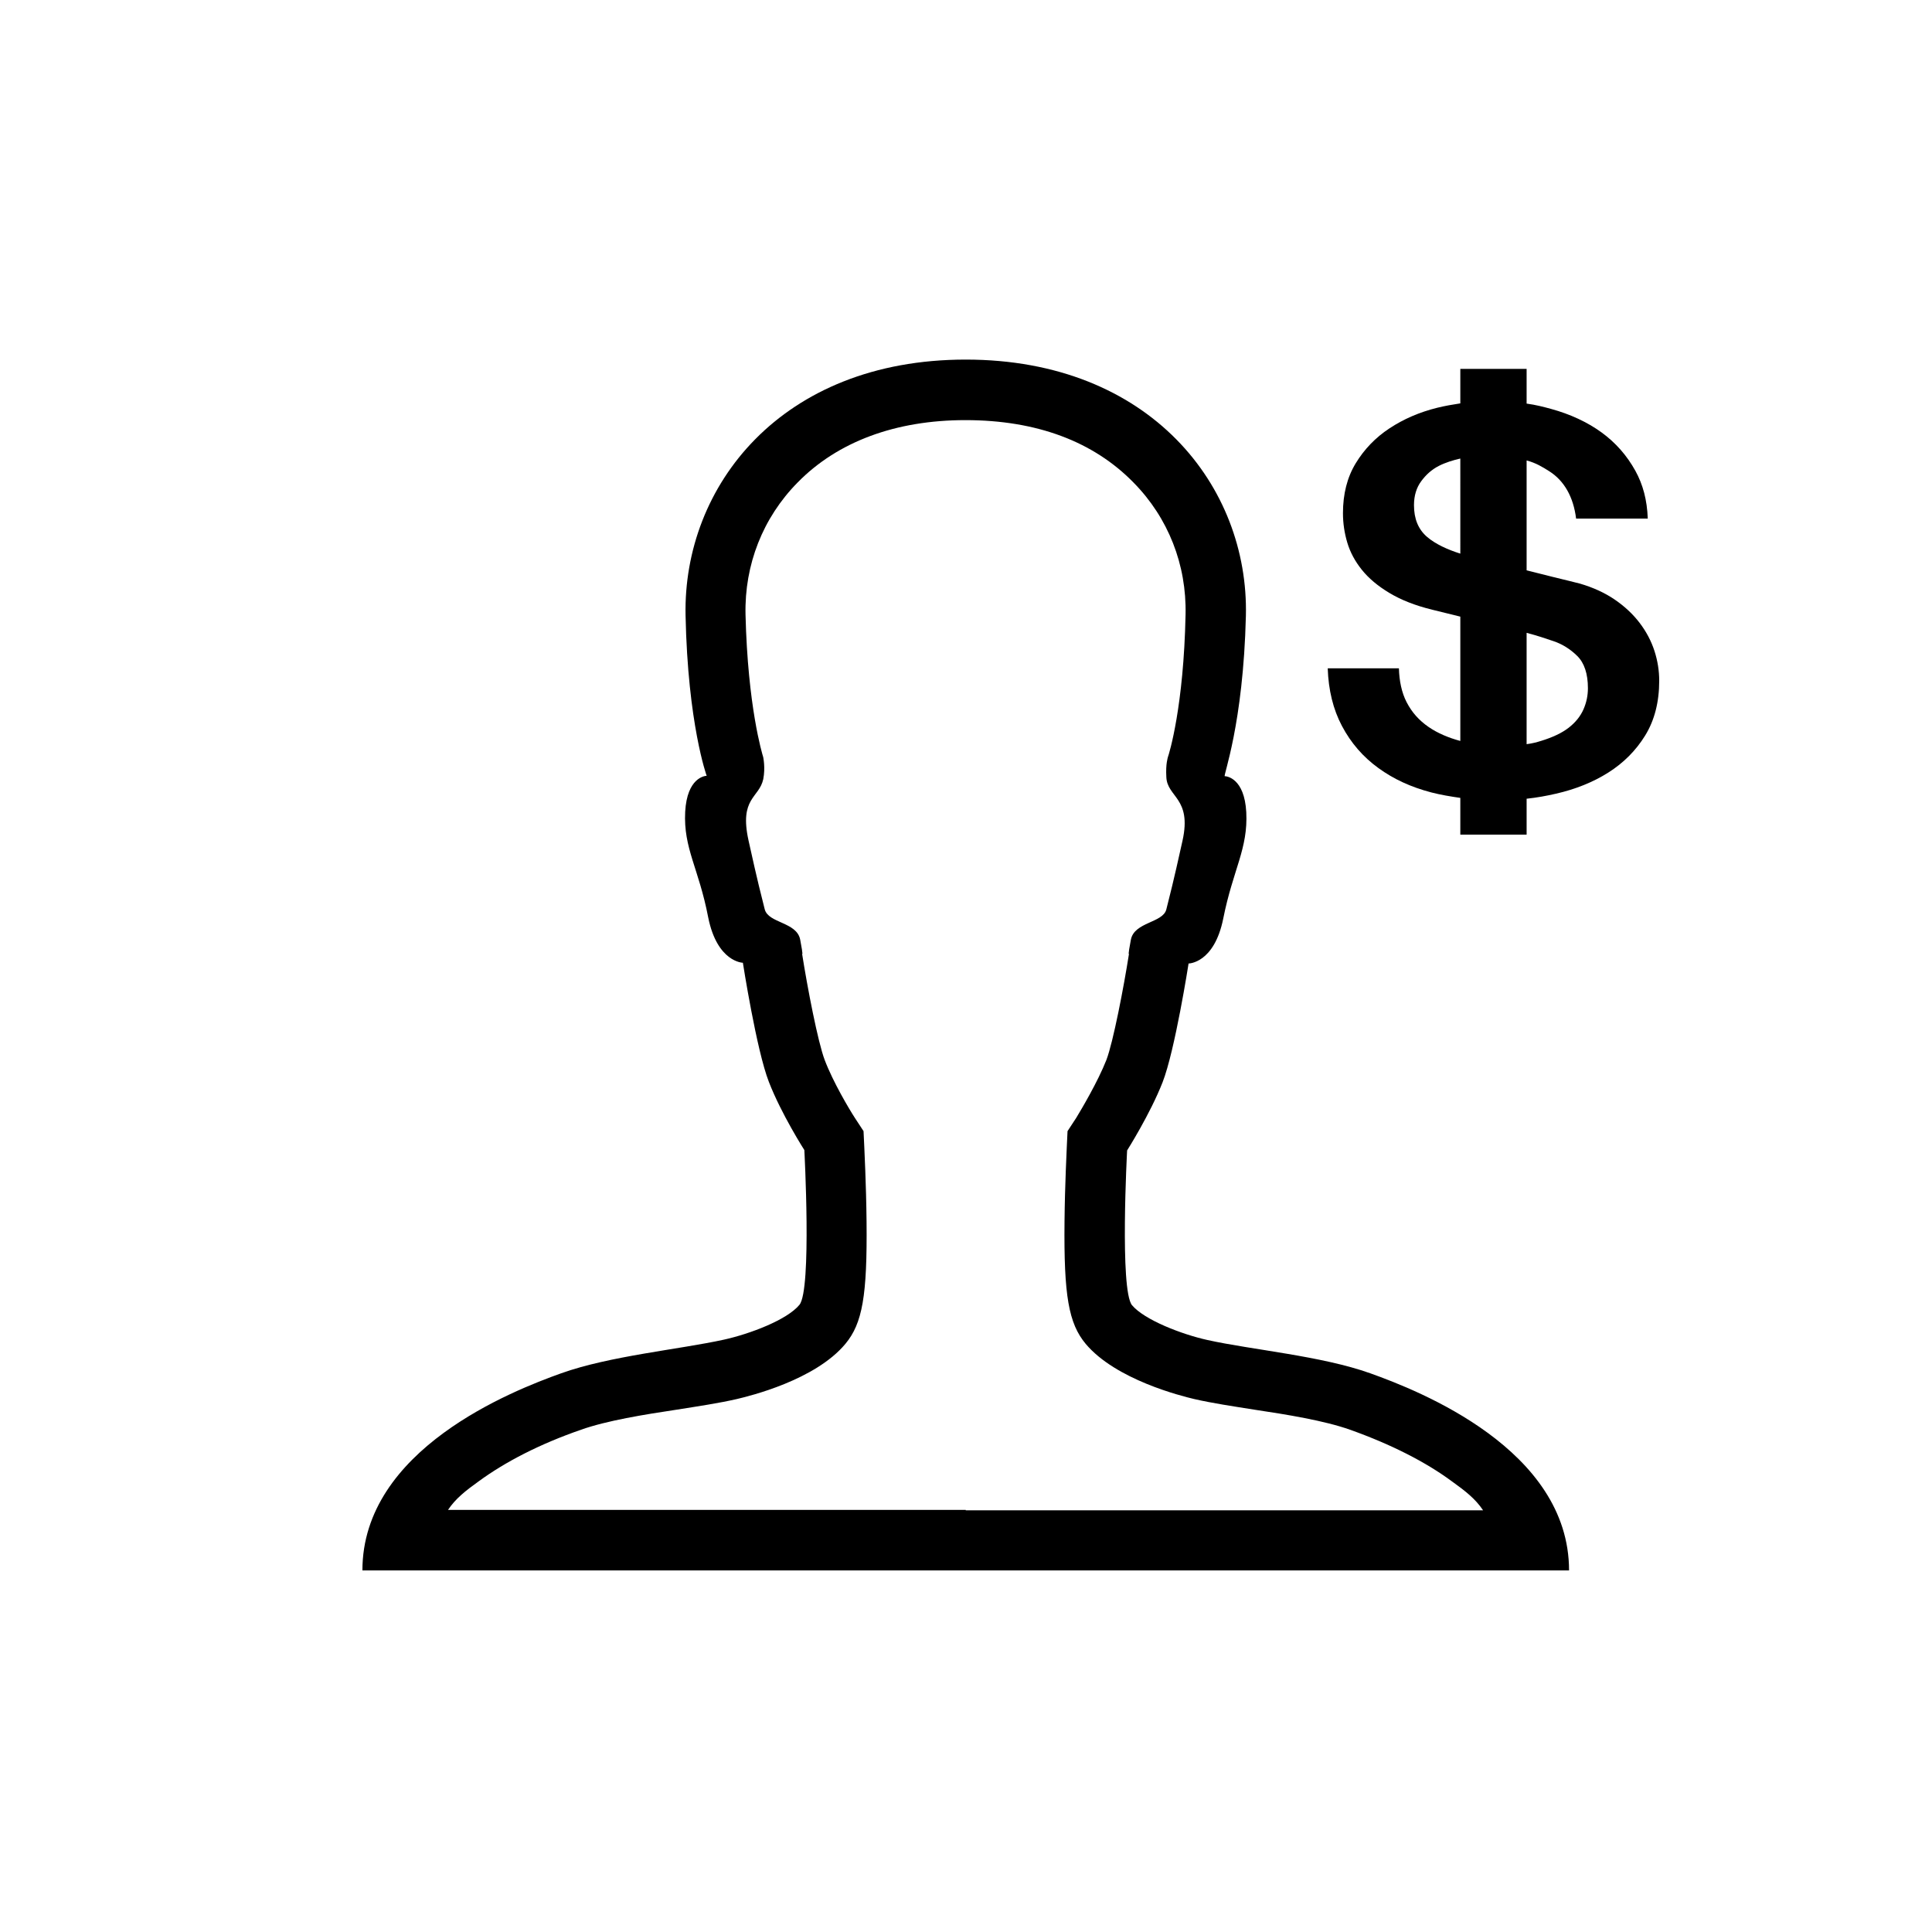 <?xml version="1.0" encoding="UTF-8" standalone="no"?>
<svg
   xmlns:dc="http://purl.org/dc/elements/1.1/"
   xmlns:cc="http://creativecommons.org/ns#"
   xmlns:rdf="http://www.w3.org/1999/02/22-rdf-syntax-ns#"
   xmlns:svg="http://www.w3.org/2000/svg"
   xmlns="http://www.w3.org/2000/svg"
   xml:space="preserve"
   enable-background="new 0 0 512 512"
   viewBox="0 0 512 512"
   height="512px"
   width="512px"
   y="0px"
   x="0px"
   id="Layer_1"
   version="1.1"><defs
     id="defs3403" /><g
     transform="matrix(0.977,0,0,0.977,0.28,0.417)"
     id="g3"><path
       d="M448.478,176.123c-0.877-2.701-2.218-5.232-4.019-7.598c-1.804-2.364-4.046-4.461-6.725-6.297   c-2.679-1.833-5.822-3.28-9.427-4.341c-1.445-0.385-3.988-0.99-7.336-1.811c-2.393-0.585-4.637-1.185-7.165-1.796v-29.811   c2.528,0.676,4.283,1.749,6.161,2.941c4.012,2.549,6.527,6.91,7.264,12.831h19.438c-0.186-5.075-1.307-9.237-3.371-12.977   c-2.268-4.101-5.332-7.62-9.198-10.421c-3.863-2.798-8.492-4.932-13.592-6.332c-2.217-0.607-4.174-1.118-6.702-1.462v-9.413   h-17.981v9.352c-1.966,0.294-4.256,0.69-6.302,1.199c-4.846,1.208-9.102,3.064-12.913,5.573c-3.813,2.511-6.841,5.671-9.161,9.482   c-2.319,3.813-3.459,8.324-3.459,13.535c0,2.703,0.394,5.355,1.168,7.961c0.773,2.606,2.091,5.066,3.946,7.383   c1.854,2.316,4.352,4.416,7.497,6.298c3.143,1.881,6.942,3.402,11.682,4.559c2.612,0.661,5.293,1.28,7.541,1.857v33.721   c-3.092-0.824-6.15-2.088-8.622-3.803c-2.575-1.785-4.514-3.934-5.955-6.734c-1.344-2.604-1.989-5.788-2.081-9.171h-19.309   c0.196,5.921,1.476,11.135,3.842,15.613c2.473,4.682,5.769,8.448,9.893,11.438c4.12,2.993,8.821,5.177,14.384,6.624   c2.497,0.65,5.319,1.116,7.848,1.476v9.966h17.984v-9.739c2.81-0.303,5.328-0.76,8.015-1.377   c5.256-1.204,10.016-3.111,14.138-5.718c4.12-2.604,7.483-5.957,10.007-10.06c2.523-4.101,3.805-9.047,3.805-14.837   C449.774,181.53,449.353,178.826,448.478,176.123L448.478,176.123L448.478,176.123z M395.825,149.743   c-3.372-1.055-6.718-2.563-9.006-4.525c-2.423-2.075-3.562-4.945-3.562-8.613c0-2.605,0.678-4.777,1.968-6.514   c1.287-1.738,2.785-3.113,4.744-4.126c1.733-0.899,3.889-1.568,5.854-2.012L395.825,149.743L395.825,149.743z M429.236,191.975   c-0.827,1.883-2.164,3.547-4.02,4.995c-1.855,1.447-4.423,2.63-7.412,3.547c-1.266,0.388-2.311,0.69-3.998,0.913v-30.202   c2.811,0.739,5.111,1.503,7.4,2.292c2.264,0.773,4.424,2.099,6.332,3.98c1.907,1.882,2.897,4.801,2.897,8.758   C430.433,188.189,430.059,190.093,429.236,191.975L429.236,191.975z"
       id="path5" /><path
       d="M371.414,372.083c-13.194-4.721-32.115-6.362-44.184-9.034c-6.956-1.537-17.081-5.441-20.457-9.44   c-3.375-4.108-1.33-41.982-1.33-41.982s6.24-9.853,9.614-18.475c3.375-8.623,7.057-32.23,7.057-32.23s6.955,0,9.409-12.213   c2.66-13.343,6.752-18.886,6.24-28.842c-0.511-9.237-5.319-9.751-5.83-9.751c-0.511,0,5.013-13.958,5.728-43.519   c0.819-34.999-25.876-69.486-75.994-69.486c-50.117,0-76.71,34.384-75.995,69.384c0.613,29.457,5.727,43.519,5.727,43.519   c-0.512,0-5.318,0.514-5.829,9.751c-0.511,9.956,3.682,15.293,6.24,28.636c2.454,12.215,9.409,12.317,9.409,12.317   s3.682,23.711,7.057,32.331c3.376,8.725,9.615,18.476,9.615,18.476s2.046,37.873-1.33,41.98   c-3.375,4.104-13.501,7.904-20.456,9.442c-12.171,2.669-30.991,4.414-44.185,9.136c-13.195,4.721-53.902,20.63-53.902,53.474   h327.299C425.316,392.713,384.609,376.804,371.414,372.083L371.414,372.083z M261.667,409.237v-0.102H121.236   c2.046-3.078,4.807-5.234,8.387-7.799c7.159-5.236,16.467-10.061,27.718-13.959c6.955-2.464,17.08-4.106,25.979-5.44   c5.83-0.926,11.353-1.745,16.263-2.875c3.477-0.82,21.273-5.131,29.456-14.985c4.602-5.542,5.932-13.034,5.727-33.152   c-0.102-10.266-0.613-19.811-0.613-20.222l-0.205-4.31l-2.352-3.592c-1.534-2.362-5.933-9.752-8.183-15.704   c-1.841-4.823-4.704-19.706-6.136-28.842c0,0,0.409,1.027-0.512-3.797c-0.921-4.826-8.591-4.414-9.614-8.212   c-0.921-3.695-1.841-7.082-4.398-18.68c-2.557-11.599,2.865-11.496,3.989-16.628c0.614-3.182,0-5.85,0-5.953   c-0.306-1.026-4.193-13.753-4.807-38.695c-0.307-13.548,4.705-26.276,14.114-35.822c10.842-11.085,26.593-16.935,45.515-16.935   c19.435,0,34.776,5.85,45.617,16.935c9.408,9.545,14.421,22.273,14.114,35.822c-0.511,24.839-4.397,37.566-4.807,38.695   c0,0.103-0.614,1.745-0.409,5.337c0.205,5.543,6.955,5.645,4.398,17.244c-2.558,11.598-3.479,14.985-4.398,18.68   c-0.922,3.693-8.693,3.387-9.614,8.211c-0.921,4.825-0.511,3.799-0.511,3.799c-1.432,9.136-4.297,24.017-6.138,28.841   c-2.352,5.953-6.749,13.343-8.183,15.703l-2.353,3.594l-0.204,4.31c0,0.411-0.511,9.956-0.614,20.22   c-0.204,20.118,1.125,27.611,5.728,33.152c8.181,9.752,25.978,14.166,29.456,14.987c4.91,1.128,10.433,1.949,16.264,2.873   c8.898,1.334,19.023,2.976,25.98,5.442c11.25,4.002,20.658,8.826,27.717,14.06c3.58,2.567,6.341,4.722,8.387,7.799L261.667,409.237   L261.667,409.237z"
       id="path7" /></g></svg>